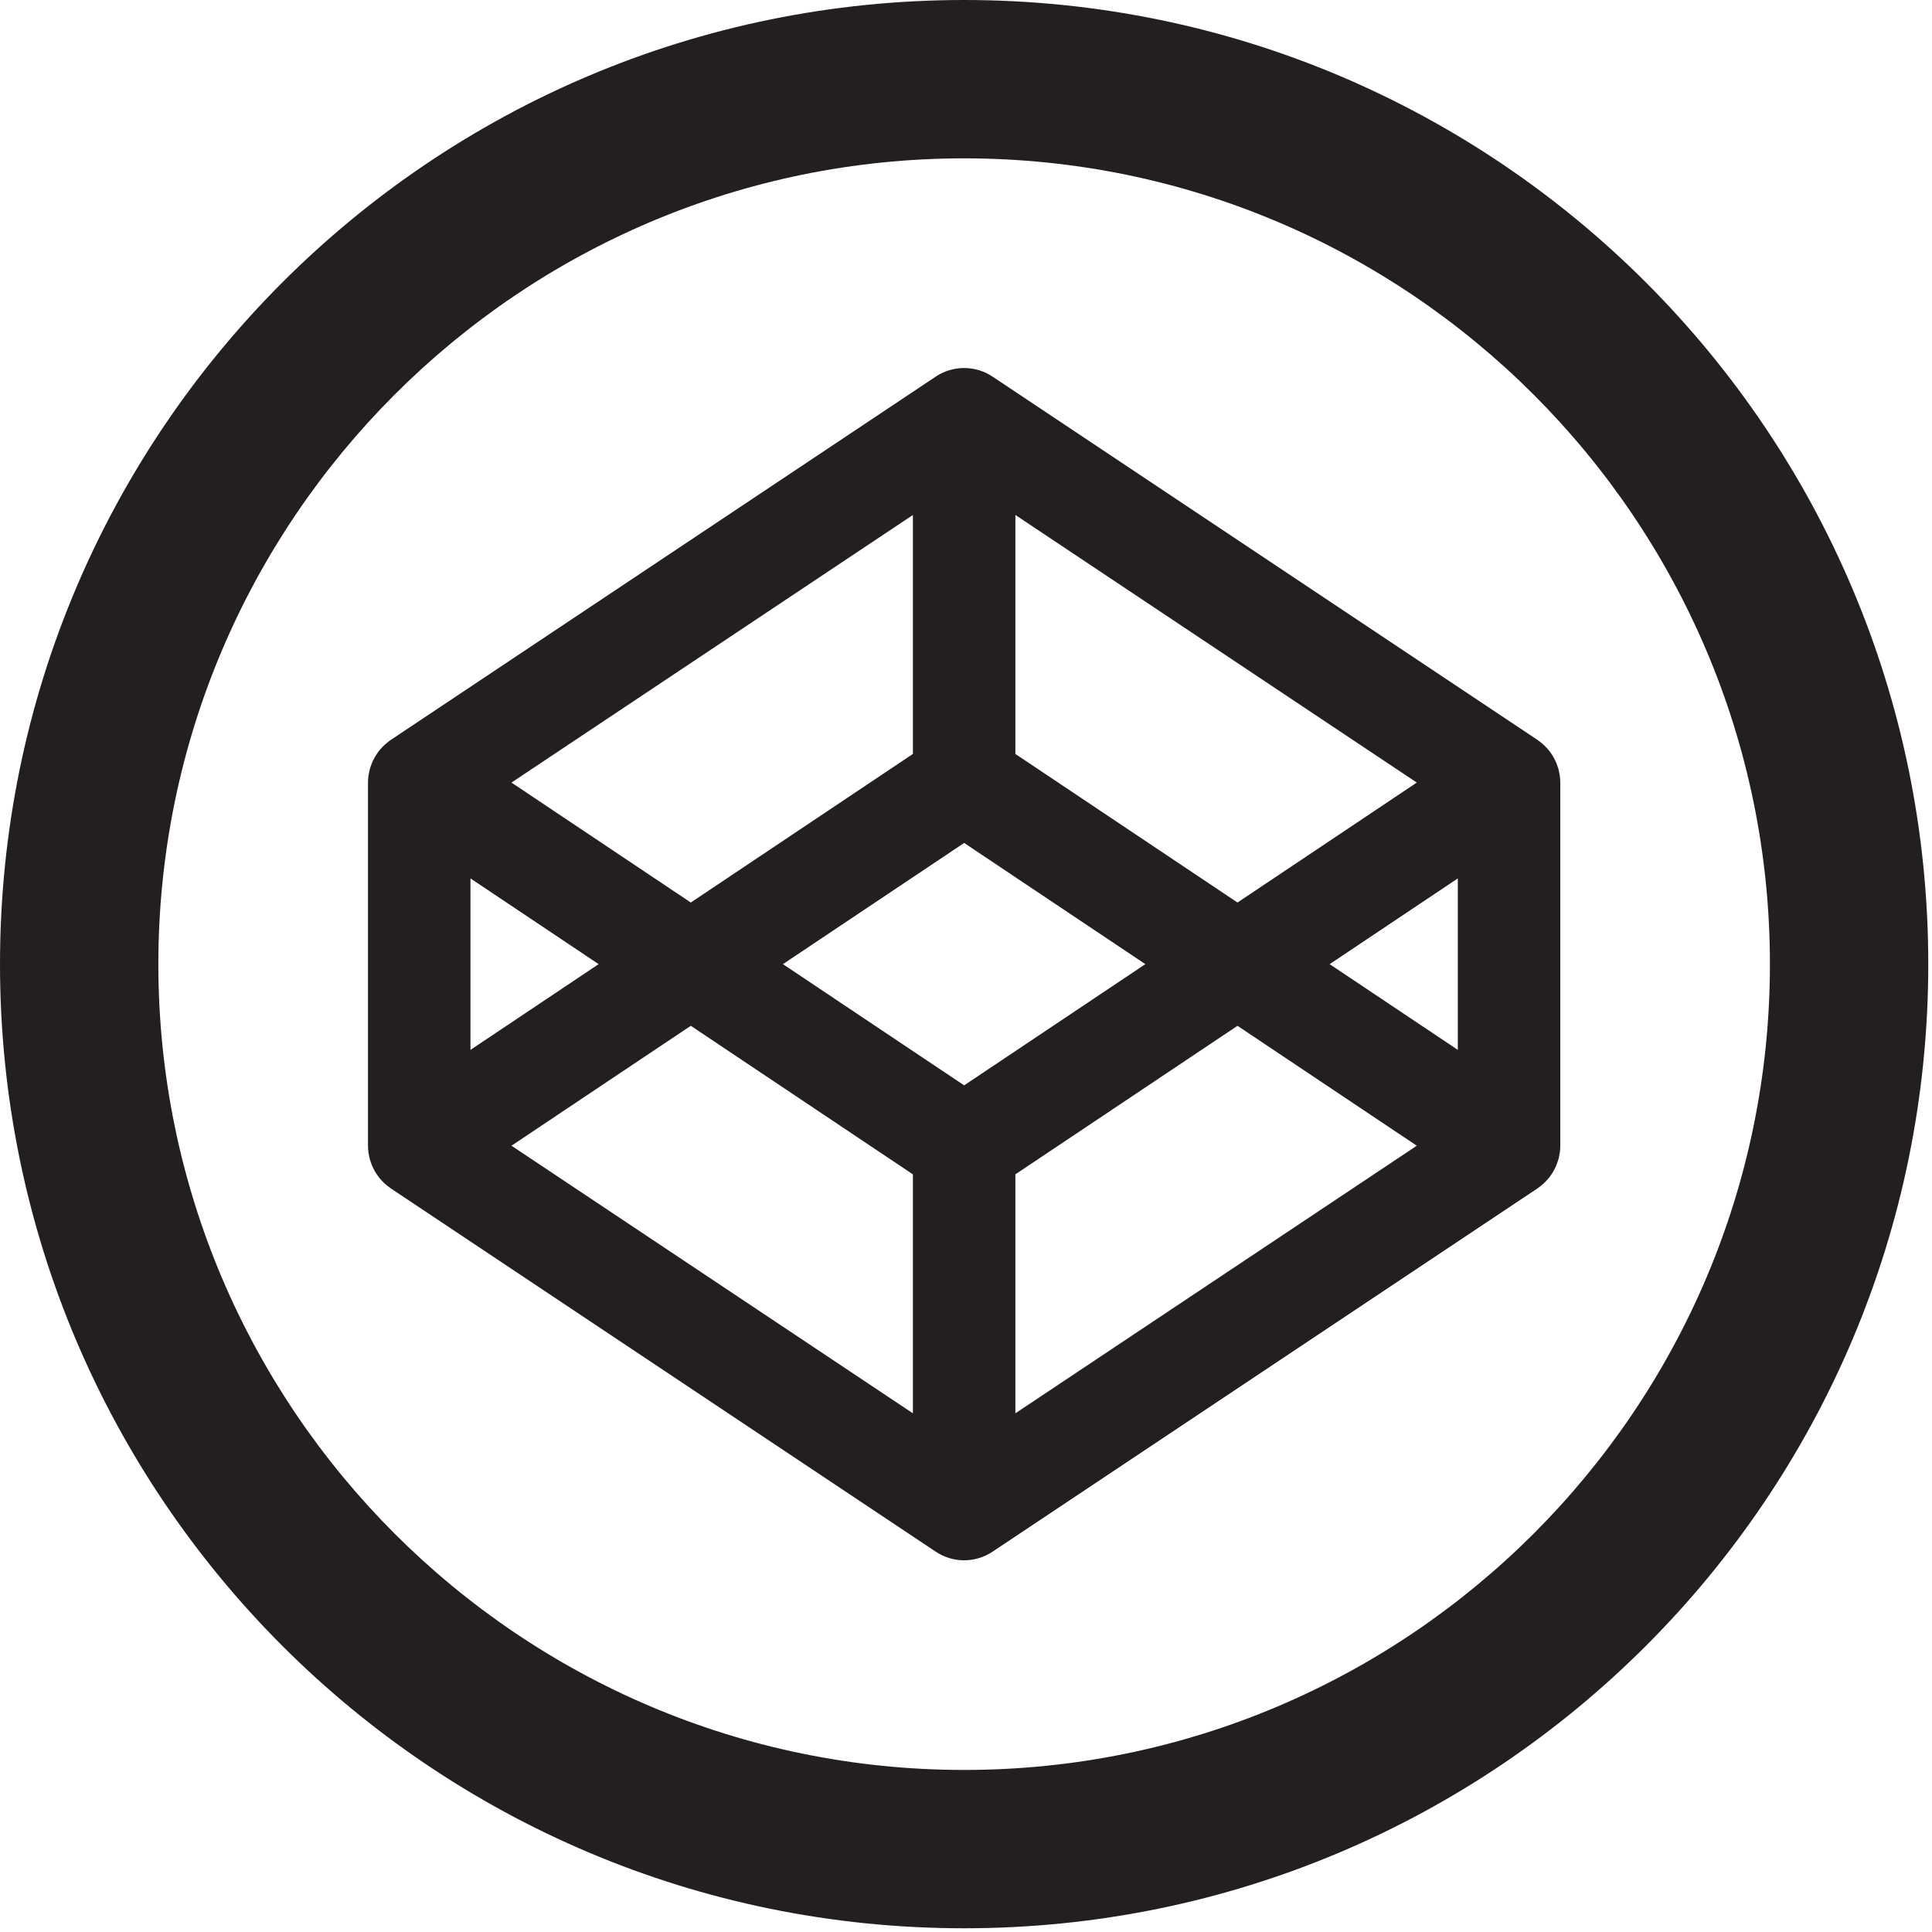 <?xml version="1.0" encoding="UTF-8" standalone="no"?><!DOCTYPE svg PUBLIC "-//W3C//DTD SVG 1.1//EN" "http://www.w3.org/Graphics/SVG/1.1/DTD/svg11.dtd"><svg width="100%" height="100%" viewBox="0 0 470 470" version="1.1" xmlns="http://www.w3.org/2000/svg" xmlns:xlink="http://www.w3.org/1999/xlink" xml:space="preserve" xmlns:serif="http://www.serif.com/" style="fill-rule:evenodd;clip-rule:evenodd;stroke-linejoin:round;stroke-miterlimit:1.414;"><path d="M234.549,430.576c-108.091,0 -196.027,-87.939 -196.027,-196.027c0,-108.087 87.936,-196.027 196.027,-196.027c108.087,0 196.023,87.94 196.023,196.027c0,108.088 -87.936,196.027 -196.023,196.027m0,-430.576c-129.541,0 -234.549,105.009 -234.549,234.549c0,129.541 105.008,234.546 234.549,234.546c129.537,0 234.545,-105.005 234.545,-234.546c0,-129.54 -105.008,-234.549 -234.545,-234.549" style="fill:#231f20;fill-rule:nonzero;"/><path d="M354.644,255.407l-31.18,-20.858l31.18,-20.857l0,41.715Zm-107.633,88.412l0,-58.133l54.035,-36.138l43.619,29.172l-97.654,65.099Zm-12.462,-79.784l-44.084,-29.486l44.084,-29.486l44.08,29.486l-44.08,29.486Zm-12.466,79.784l-97.655,-65.099l43.623,-29.172l54.032,36.138l0,58.133Zm-107.633,-130.127l31.183,20.857l-31.183,20.858l0,-41.715Zm107.633,-88.413l0,58.133l-54.032,36.146l-43.623,-29.181l97.655,-65.098Zm24.928,0l97.654,65.098l-43.619,29.181l-54.035,-36.146l0,-58.133Zm132.45,63.458c-0.026,-0.183 -0.072,-0.358 -0.102,-0.541c-0.062,-0.352 -0.126,-0.703 -0.218,-1.046c-0.054,-0.206 -0.13,-0.404 -0.194,-0.602c-0.1,-0.306 -0.199,-0.611 -0.321,-0.908c-0.085,-0.206 -0.183,-0.412 -0.278,-0.61c-0.131,-0.283 -0.267,-0.558 -0.424,-0.824c-0.114,-0.199 -0.236,-0.39 -0.354,-0.58c-0.168,-0.26 -0.34,-0.512 -0.528,-0.756c-0.136,-0.183 -0.281,-0.366 -0.426,-0.542c-0.199,-0.228 -0.405,-0.457 -0.622,-0.671c-0.163,-0.167 -0.325,-0.335 -0.496,-0.488c-0.229,-0.206 -0.465,-0.405 -0.706,-0.595c-0.186,-0.145 -0.37,-0.29 -0.564,-0.427c-0.073,-0.046 -0.137,-0.107 -0.206,-0.153l-132.562,-88.374c-4.187,-2.792 -9.639,-2.792 -13.827,0l-132.561,88.374c-0.069,0.046 -0.134,0.107 -0.206,0.153c-0.195,0.137 -0.378,0.282 -0.561,0.427c-0.244,0.19 -0.481,0.389 -0.705,0.595c-0.176,0.153 -0.336,0.321 -0.5,0.488c-0.217,0.214 -0.423,0.443 -0.618,0.671c-0.149,0.176 -0.294,0.359 -0.431,0.542c-0.183,0.244 -0.359,0.496 -0.523,0.756c-0.126,0.19 -0.244,0.381 -0.358,0.58c-0.153,0.266 -0.29,0.541 -0.424,0.824c-0.095,0.198 -0.194,0.404 -0.278,0.61c-0.122,0.297 -0.221,0.602 -0.321,0.908c-0.065,0.198 -0.137,0.396 -0.194,0.602c-0.092,0.343 -0.153,0.694 -0.218,1.046c-0.03,0.183 -0.076,0.358 -0.099,0.541c-0.073,0.534 -0.114,1.076 -0.114,1.625l0,88.374c0,0.549 0.041,1.091 0.114,1.633c0.023,0.176 0.069,0.358 0.099,0.533c0.065,0.352 0.126,0.702 0.218,1.046c0.057,0.206 0.129,0.404 0.194,0.603c0.1,0.304 0.199,0.61 0.321,0.915c0.084,0.207 0.183,0.405 0.278,0.603c0.134,0.281 0.271,0.556 0.424,0.831c0.114,0.192 0.232,0.381 0.358,0.572c0.164,0.26 0.34,0.512 0.523,0.756c0.137,0.191 0.282,0.366 0.431,0.541c0.195,0.229 0.401,0.458 0.618,0.672c0.164,0.167 0.324,0.335 0.5,0.487c0.224,0.208 0.461,0.406 0.705,0.596c0.183,0.146 0.366,0.29 0.561,0.427c0.072,0.046 0.137,0.107 0.206,0.152l132.561,88.375c2.094,1.396 4.505,2.098 6.916,2.098c2.407,0 4.817,-0.702 6.911,-2.098l132.562,-88.375c0.069,-0.045 0.133,-0.106 0.206,-0.152c0.194,-0.137 0.378,-0.281 0.564,-0.427c0.241,-0.19 0.477,-0.388 0.706,-0.596c0.171,-0.152 0.333,-0.32 0.496,-0.487c0.217,-0.214 0.423,-0.443 0.622,-0.672c0.145,-0.175 0.29,-0.35 0.426,-0.541c0.188,-0.244 0.36,-0.496 0.528,-0.756c0.118,-0.191 0.24,-0.38 0.354,-0.572c0.157,-0.275 0.293,-0.55 0.424,-0.831c0.095,-0.198 0.193,-0.396 0.278,-0.603c0.122,-0.305 0.221,-0.611 0.321,-0.915c0.064,-0.199 0.14,-0.397 0.194,-0.603c0.092,-0.344 0.156,-0.694 0.218,-1.046c0.03,-0.175 0.076,-0.357 0.102,-0.533c0.069,-0.542 0.112,-1.084 0.112,-1.633l0,-88.374c0,-0.549 -0.043,-1.091 -0.112,-1.625" style="fill:#231f20;fill-rule:nonzero;"/></svg>